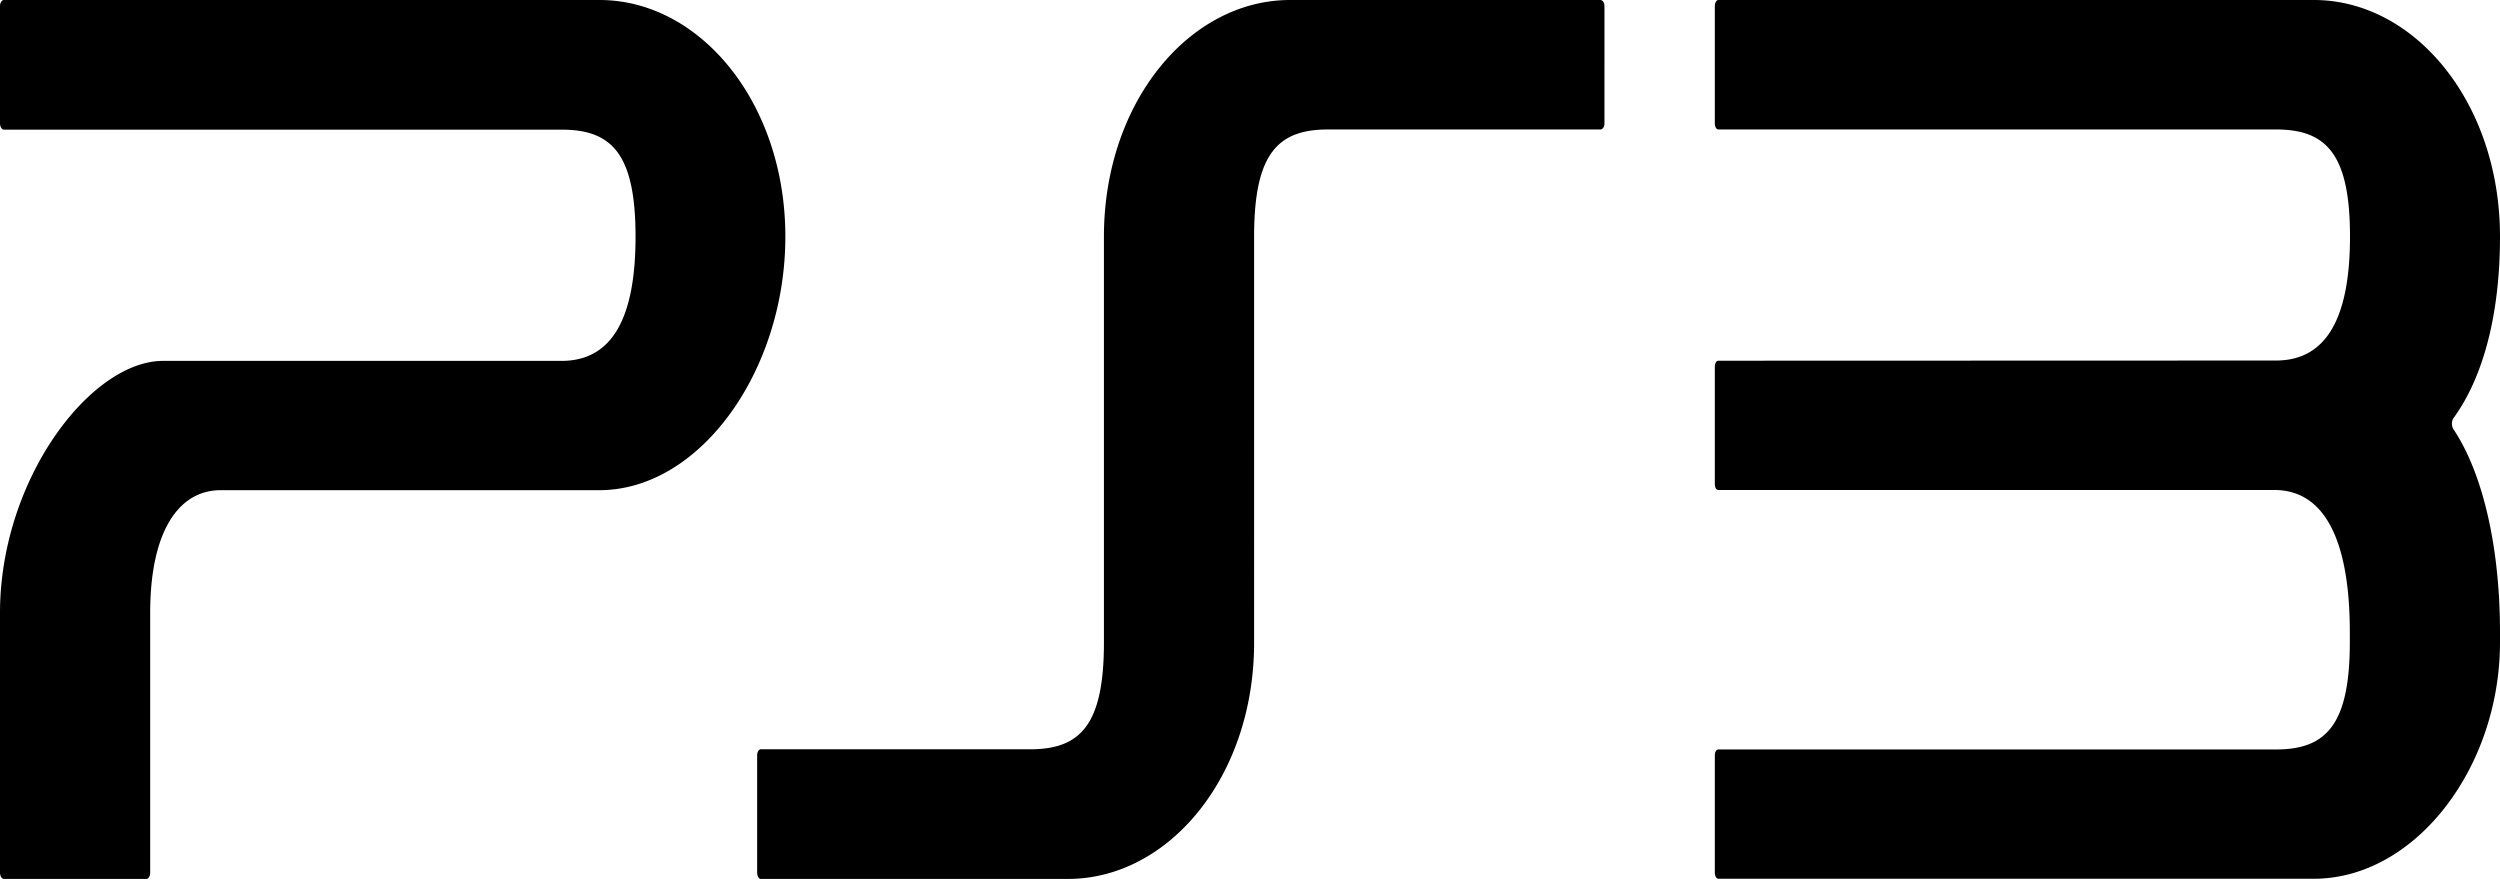 <svg width="14" height="5" fill="none" xmlns="http://www.w3.org/2000/svg"><g clip-path="url(#a)" fill="#000"><path d="M8.962 0H7.225c-.567 0-1.043.576-1.043 1.325v2.273c0 .464-.133.598-.414.598H4.26c-.01 0-.02.015-.02.033v.658c0 .019.01.035.02.035h1.72c.566 0 1.043-.574 1.043-1.323V1.325c0-.465.132-.6.415-.6h1.524c.013 0 .023-.015.023-.033V.034c0-.018-.01-.034-.023-.034zM3.357 0H.022C.01 0 0 .016 0 .034v.657C0 .71.01.726.022.726h3.123c.28 0 .414.134.414.599 0 .462-.134.696-.415.696H.914C.508 2.02 0 2.684 0 3.433v1.453c0 .02.01.036.022.036H.82c.012 0 .021-.016.021-.036V3.433c0-.462.162-.688.395-.688h2.12c.566 0 1.042-.671 1.042-1.42C4.398.577 3.922 0 3.357 0zM13.737 2.4a.064.064 0 010-.055c.176-.24.263-.601.263-1.02C14 .577 13.524 0 12.957 0H9.623c-.012 0-.02.016-.02.036V.69c0 .019.008.035.02.035h3.122c.28 0 .415.134.415.599 0 .462-.135.695-.415.695h-.004l-3.118.001c-.012 0-.02.015-.02.036v.655c0 .019.008.033.02.033h3.122c.366.008.414.495.414.795v.057c0 .465-.134.601-.414.601H9.623c-.012 0-.02.014-.02.033v.656c0 .019.008.035.02.035h3.334c.567 0 1.043-.62 1.043-1.325V3.54c0-.45-.087-.878-.263-1.14z"/></g><defs><clipPath id="a"><path fill="#fff" d="M0 0h14v4.922H0z"/></clipPath></defs></svg>